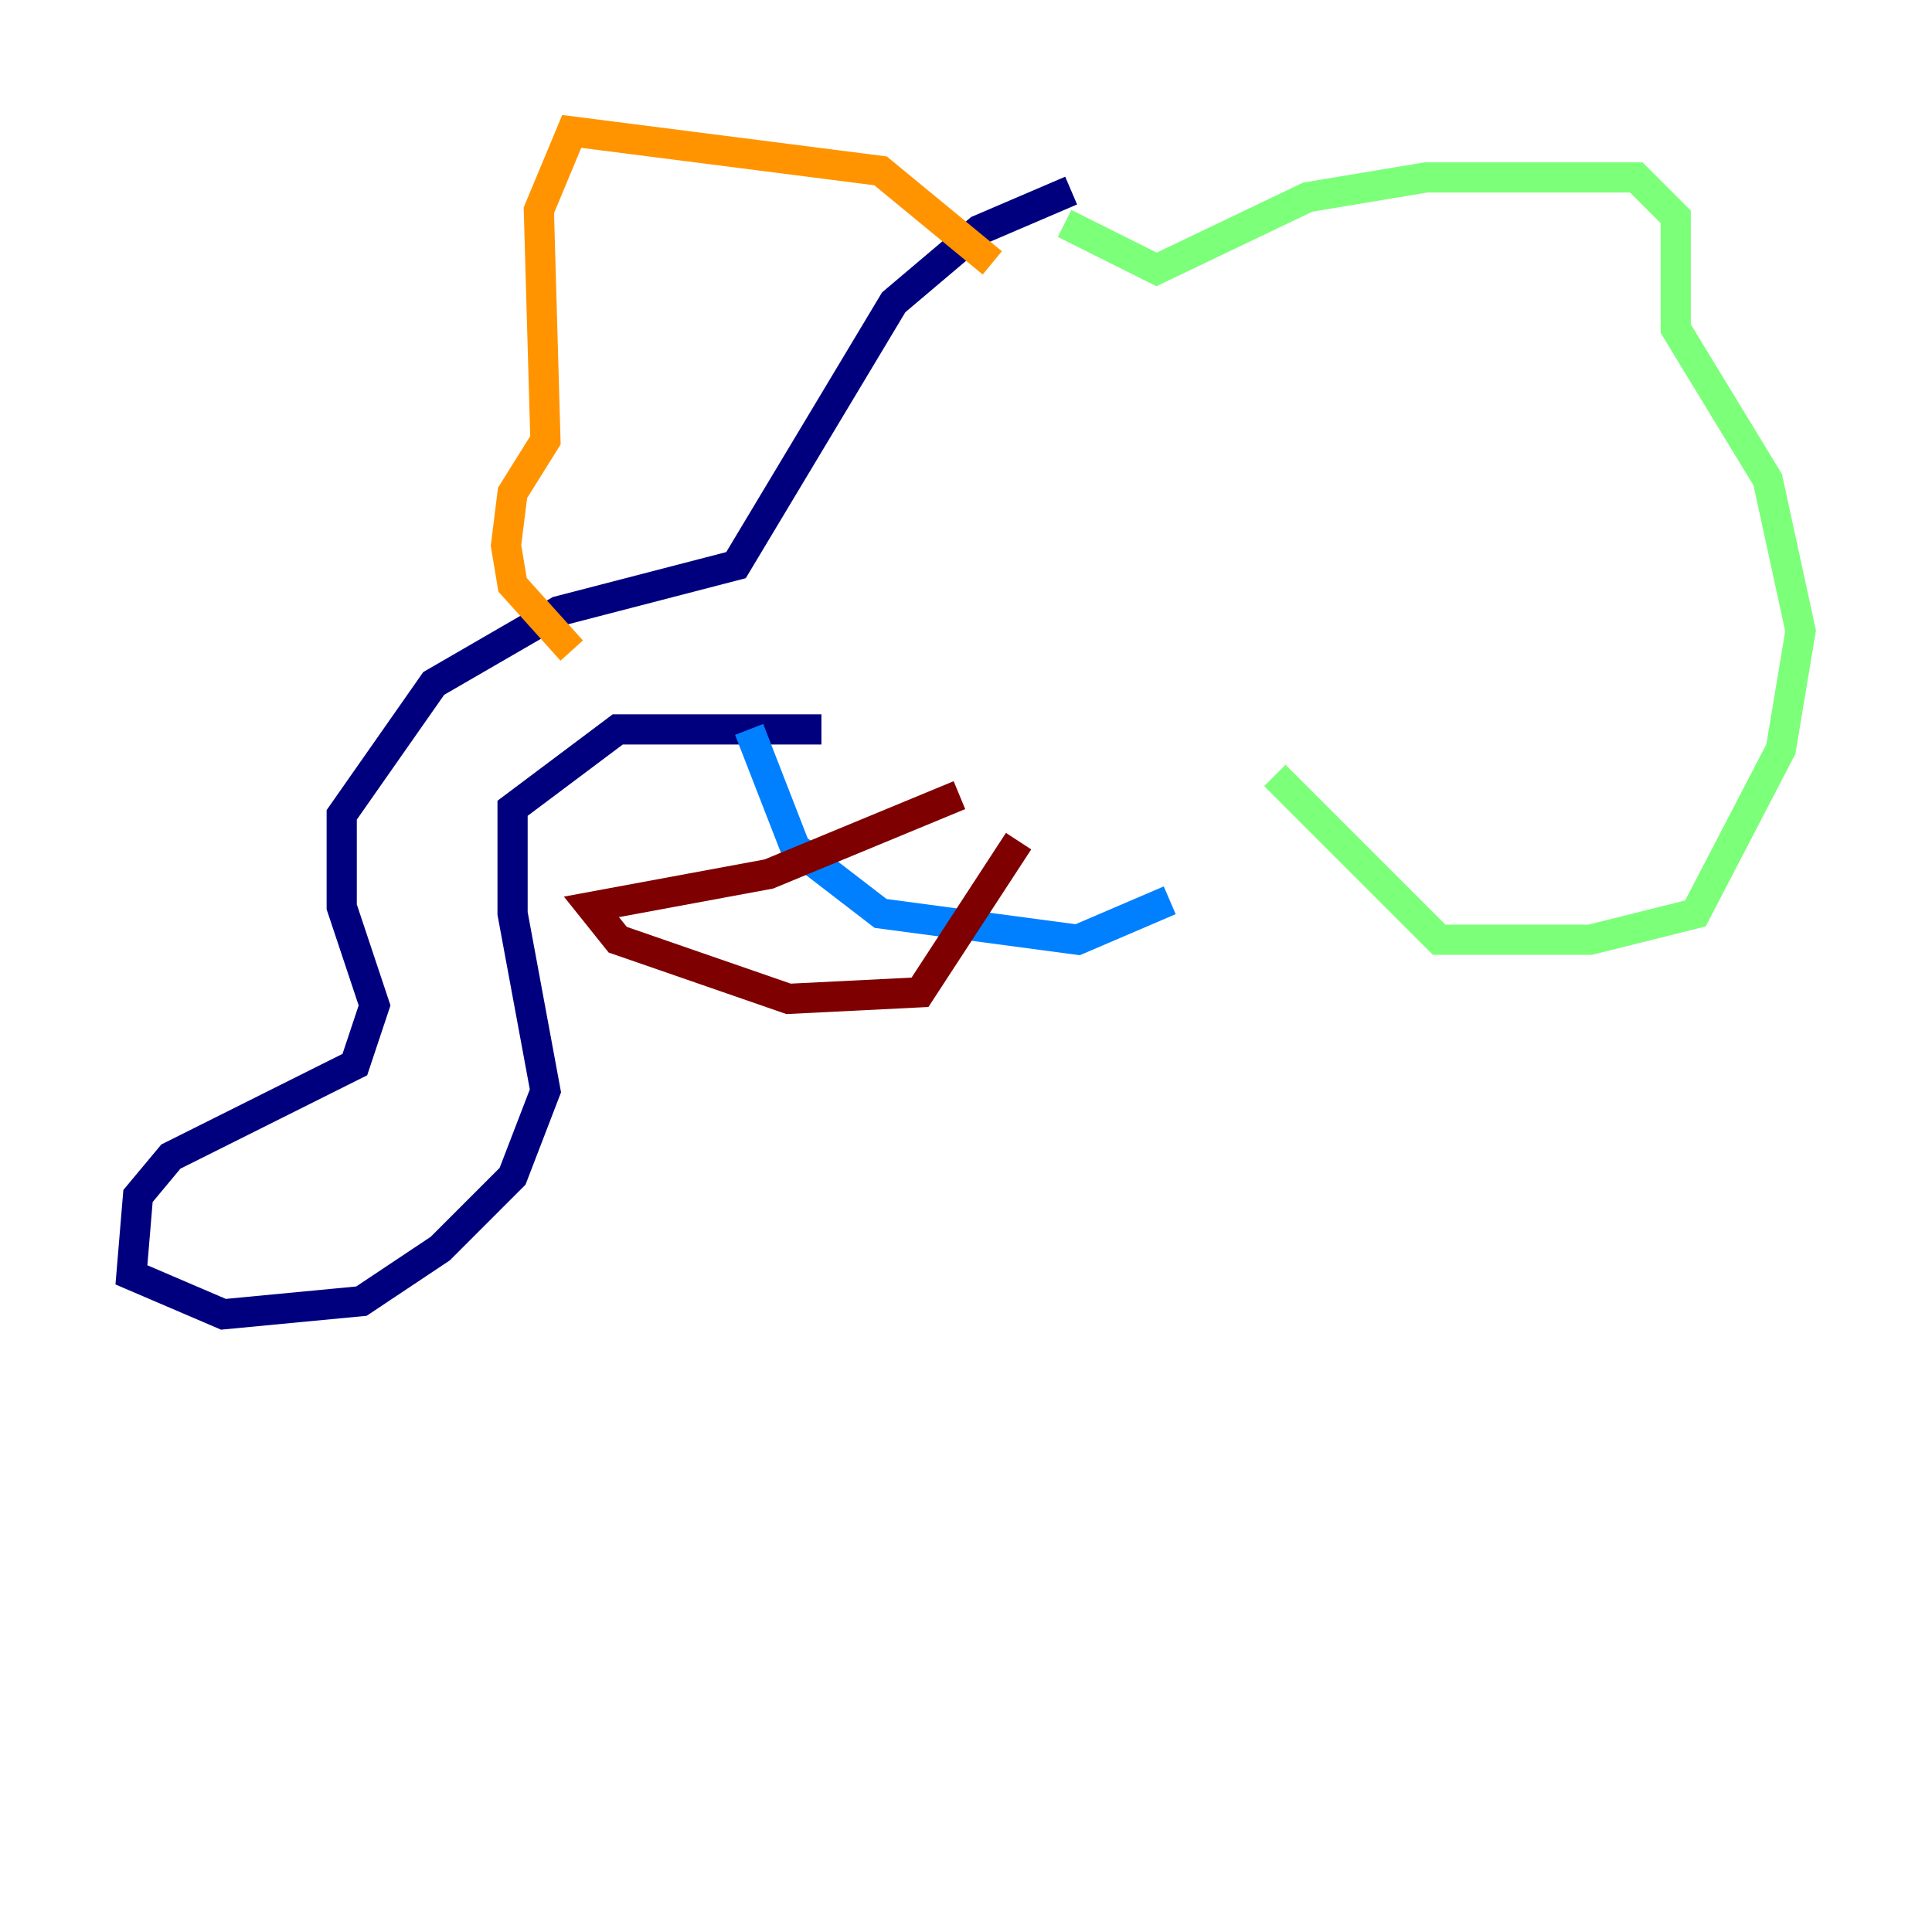 <?xml version="1.0" encoding="utf-8" ?>
<svg baseProfile="tiny" height="128" version="1.2" viewBox="0,0,128,128" width="128" xmlns="http://www.w3.org/2000/svg" xmlns:ev="http://www.w3.org/2001/xml-events" xmlns:xlink="http://www.w3.org/1999/xlink"><defs /><polyline fill="none" points="70.966,12.626 64.871,15.238 59.211,20.027 48.762,37.442 37.007,40.49 28.735,45.279 22.64,53.986 22.64,60.082 24.816,66.612 23.51,70.531 11.32,76.626 9.143,79.238 8.707,84.463 14.803,87.075 23.946,86.204 29.17,82.721 33.959,77.932 36.136,72.272 33.959,60.517 33.959,53.551 40.925,48.327 54.422,48.327" stroke="#00007f" stroke-width="2" /><polyline fill="none" points="49.633,48.327 52.68,56.163 58.34,60.517 71.401,62.258 77.497,59.646" stroke="#0080ff" stroke-width="2" /><polyline fill="none" points="70.531,14.803 76.626,17.85 86.639,13.061 94.476,11.755 108.408,11.755 111.02,14.367 111.02,21.769 117.116,31.782 119.293,41.796 117.986,49.633 112.326,60.517 105.361,62.258 95.347,62.258 84.463,51.374" stroke="#7cff79" stroke-width="2" /><polyline fill="none" points="65.742,17.415 58.34,11.32 37.878,8.707 35.701,13.932 36.136,29.17 33.959,32.653 33.524,36.136 33.959,38.748 37.878,43.102" stroke="#ff9400" stroke-width="2" /><polyline fill="none" points="63.565,52.68 50.939,57.905 39.184,60.082 40.925,62.258 52.245,66.177 60.952,65.742 67.483,55.728" stroke="#7f0000" stroke-width="2" /></svg>